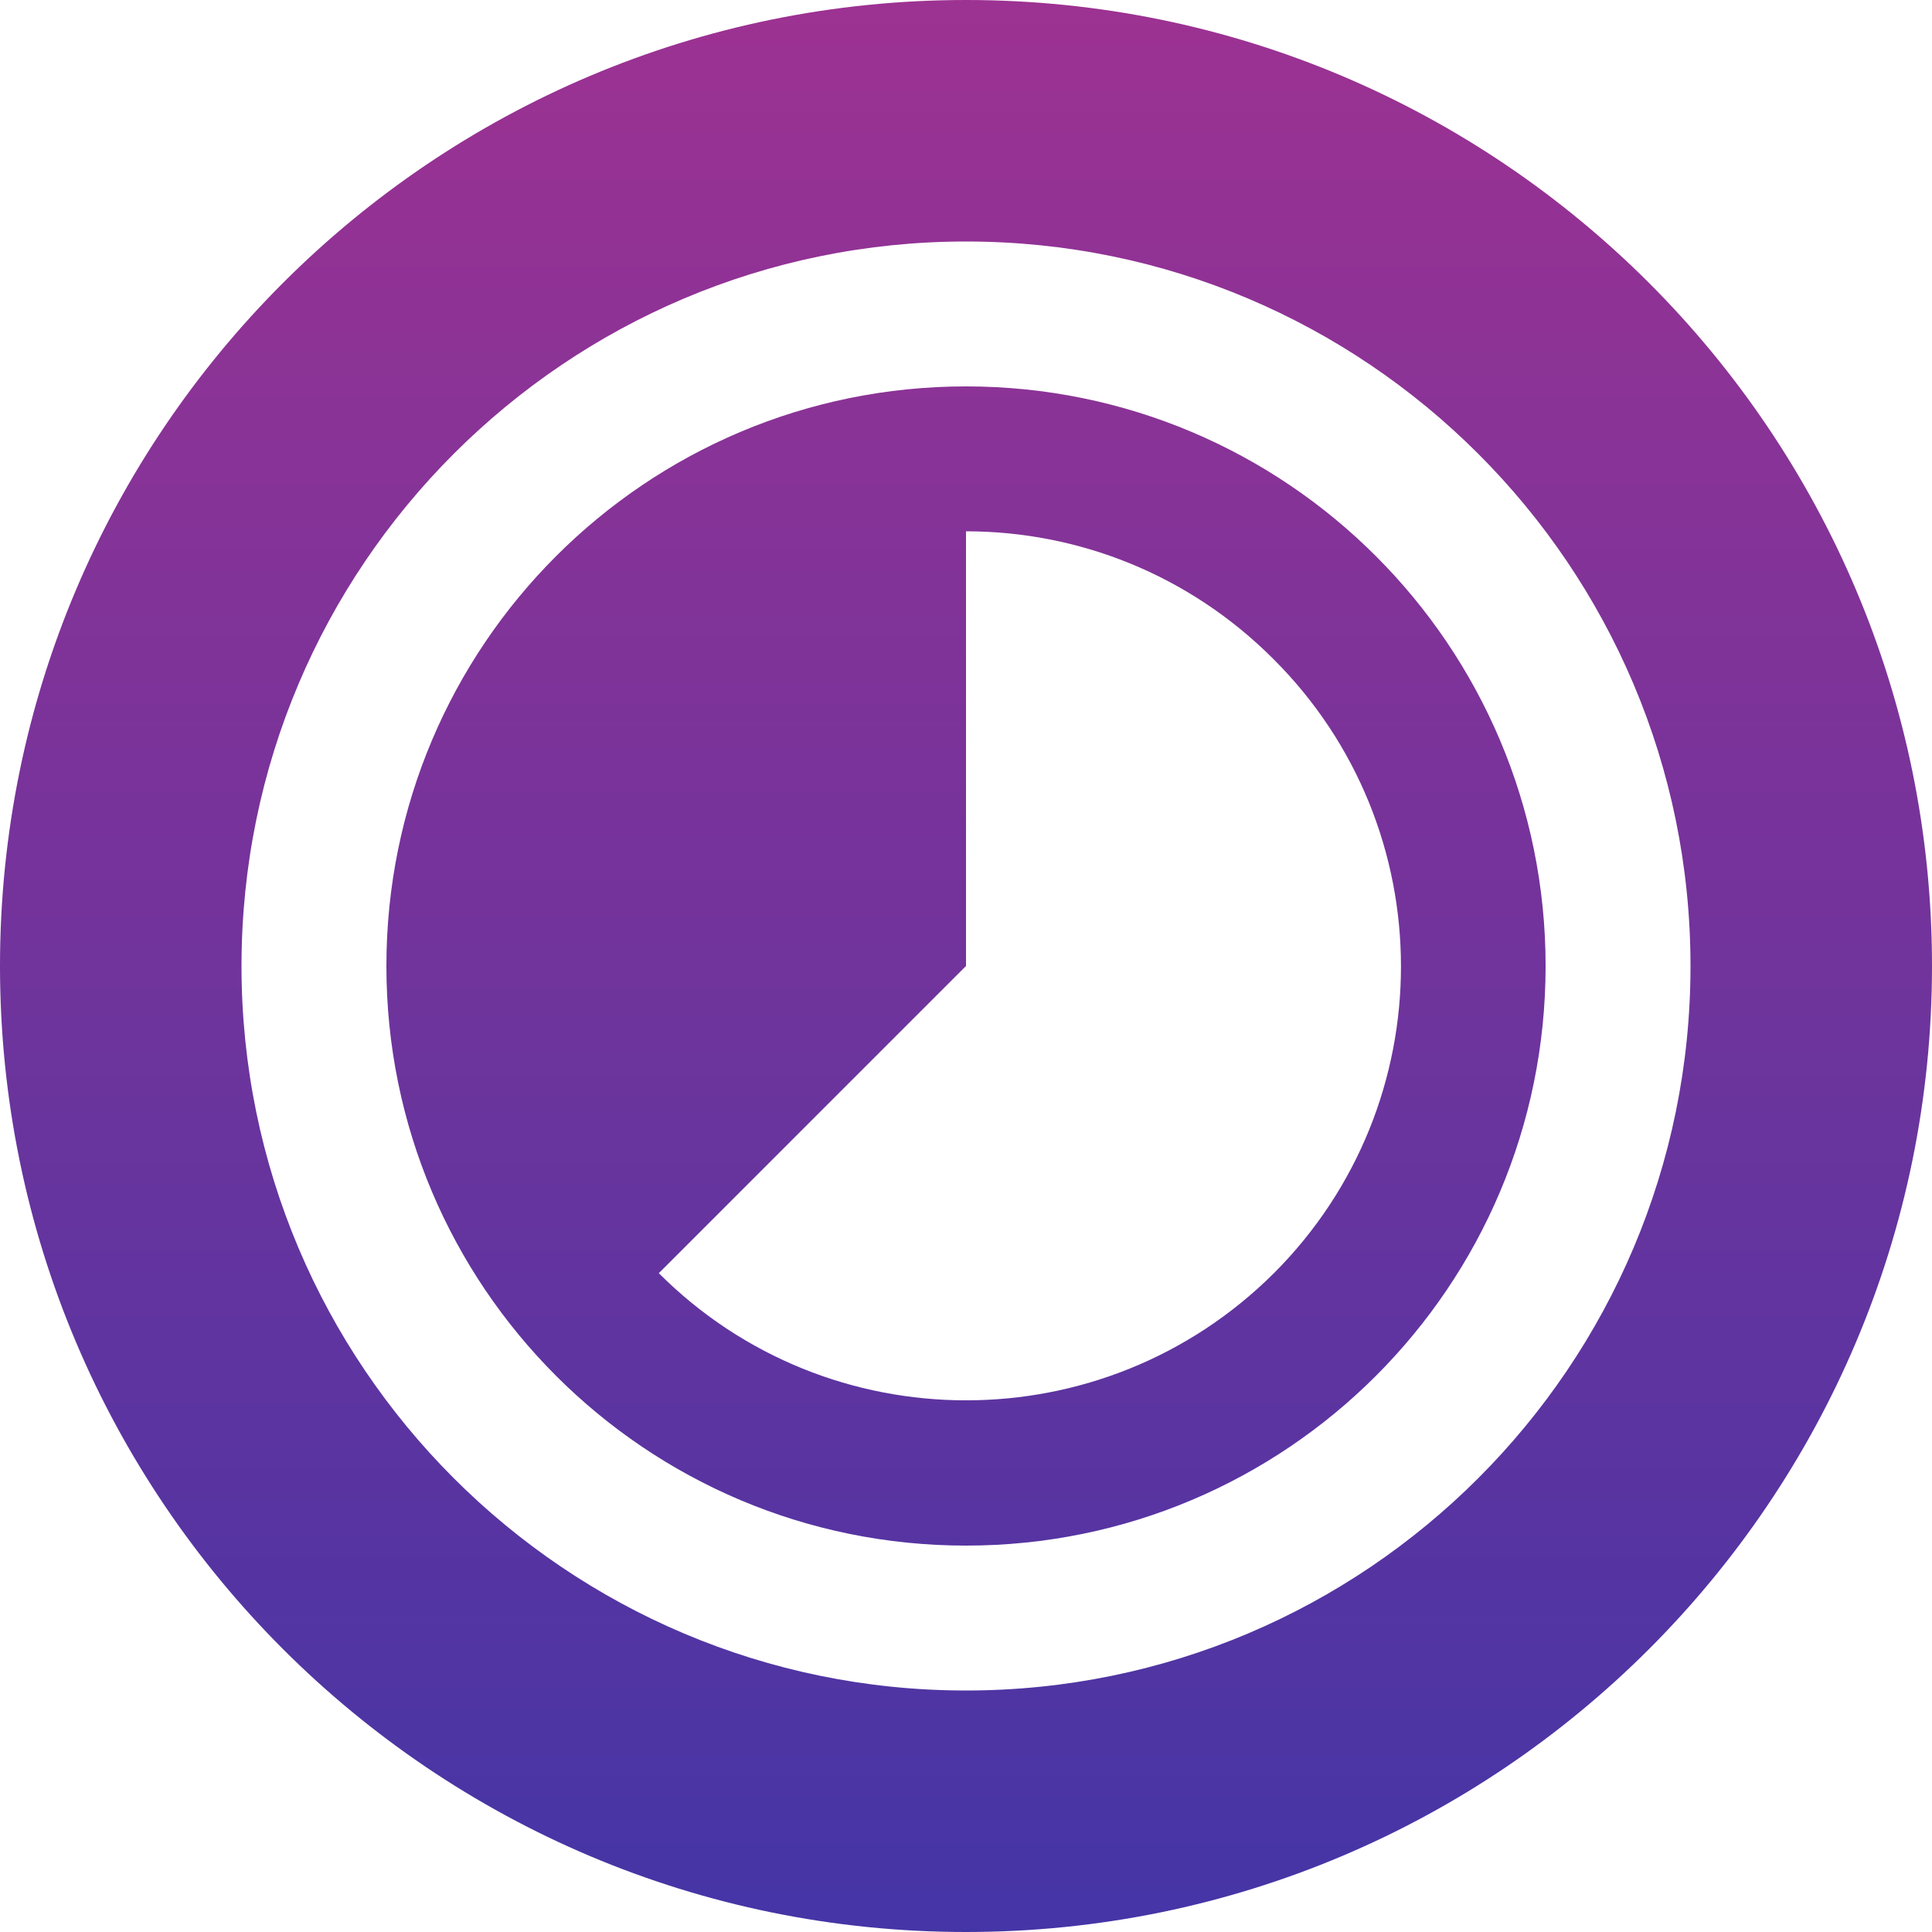 <svg xmlns="http://www.w3.org/2000/svg" width="16" height="16" viewBox="0 0 16 16">
    <defs>
        <linearGradient id="897df19epa" x1="50%" x2="50%" y1="0%" y2="100%">
            <stop offset="0%" stop-color="#9D3292"/>
            <stop offset="100%" stop-color="#4435A6"/>
        </linearGradient>
    </defs>
    <g fill="none" fill-rule="evenodd">
        <g fill="url(#897df19epa)" transform="translate(-814 -1073)">
            <g>
                <g>
                    <g>
                        <path d="M8 16c4.418 0 8-3.582 8-8s-3.582-8-8-8-8 3.582-8 8 3.582 8 8 8zm2.544-10.544C9.842 4.754 8.924 4.4 8 4.4V8l-2.544 2.544c1.404 1.404 3.684 1.404 5.094 0 1.404-1.404 1.404-3.684-.006-5.088zM8 2C4.688 2 2 4.688 2 8s2.688 6 6 6 6-2.688 6-6-2.688-6-6-6zm0 10.8c-2.652 0-4.8-2.148-4.8-4.8 0-2.652 2.148-4.8 4.8-4.8 2.652 0 4.8 2.148 4.8 4.8 0 2.652-2.148 4.8-4.8 4.8z" transform="translate(689 1070) translate(8 3) translate(117)"/>
                    </g>
                </g>
            </g>
        </g>
    </g>
</svg>
